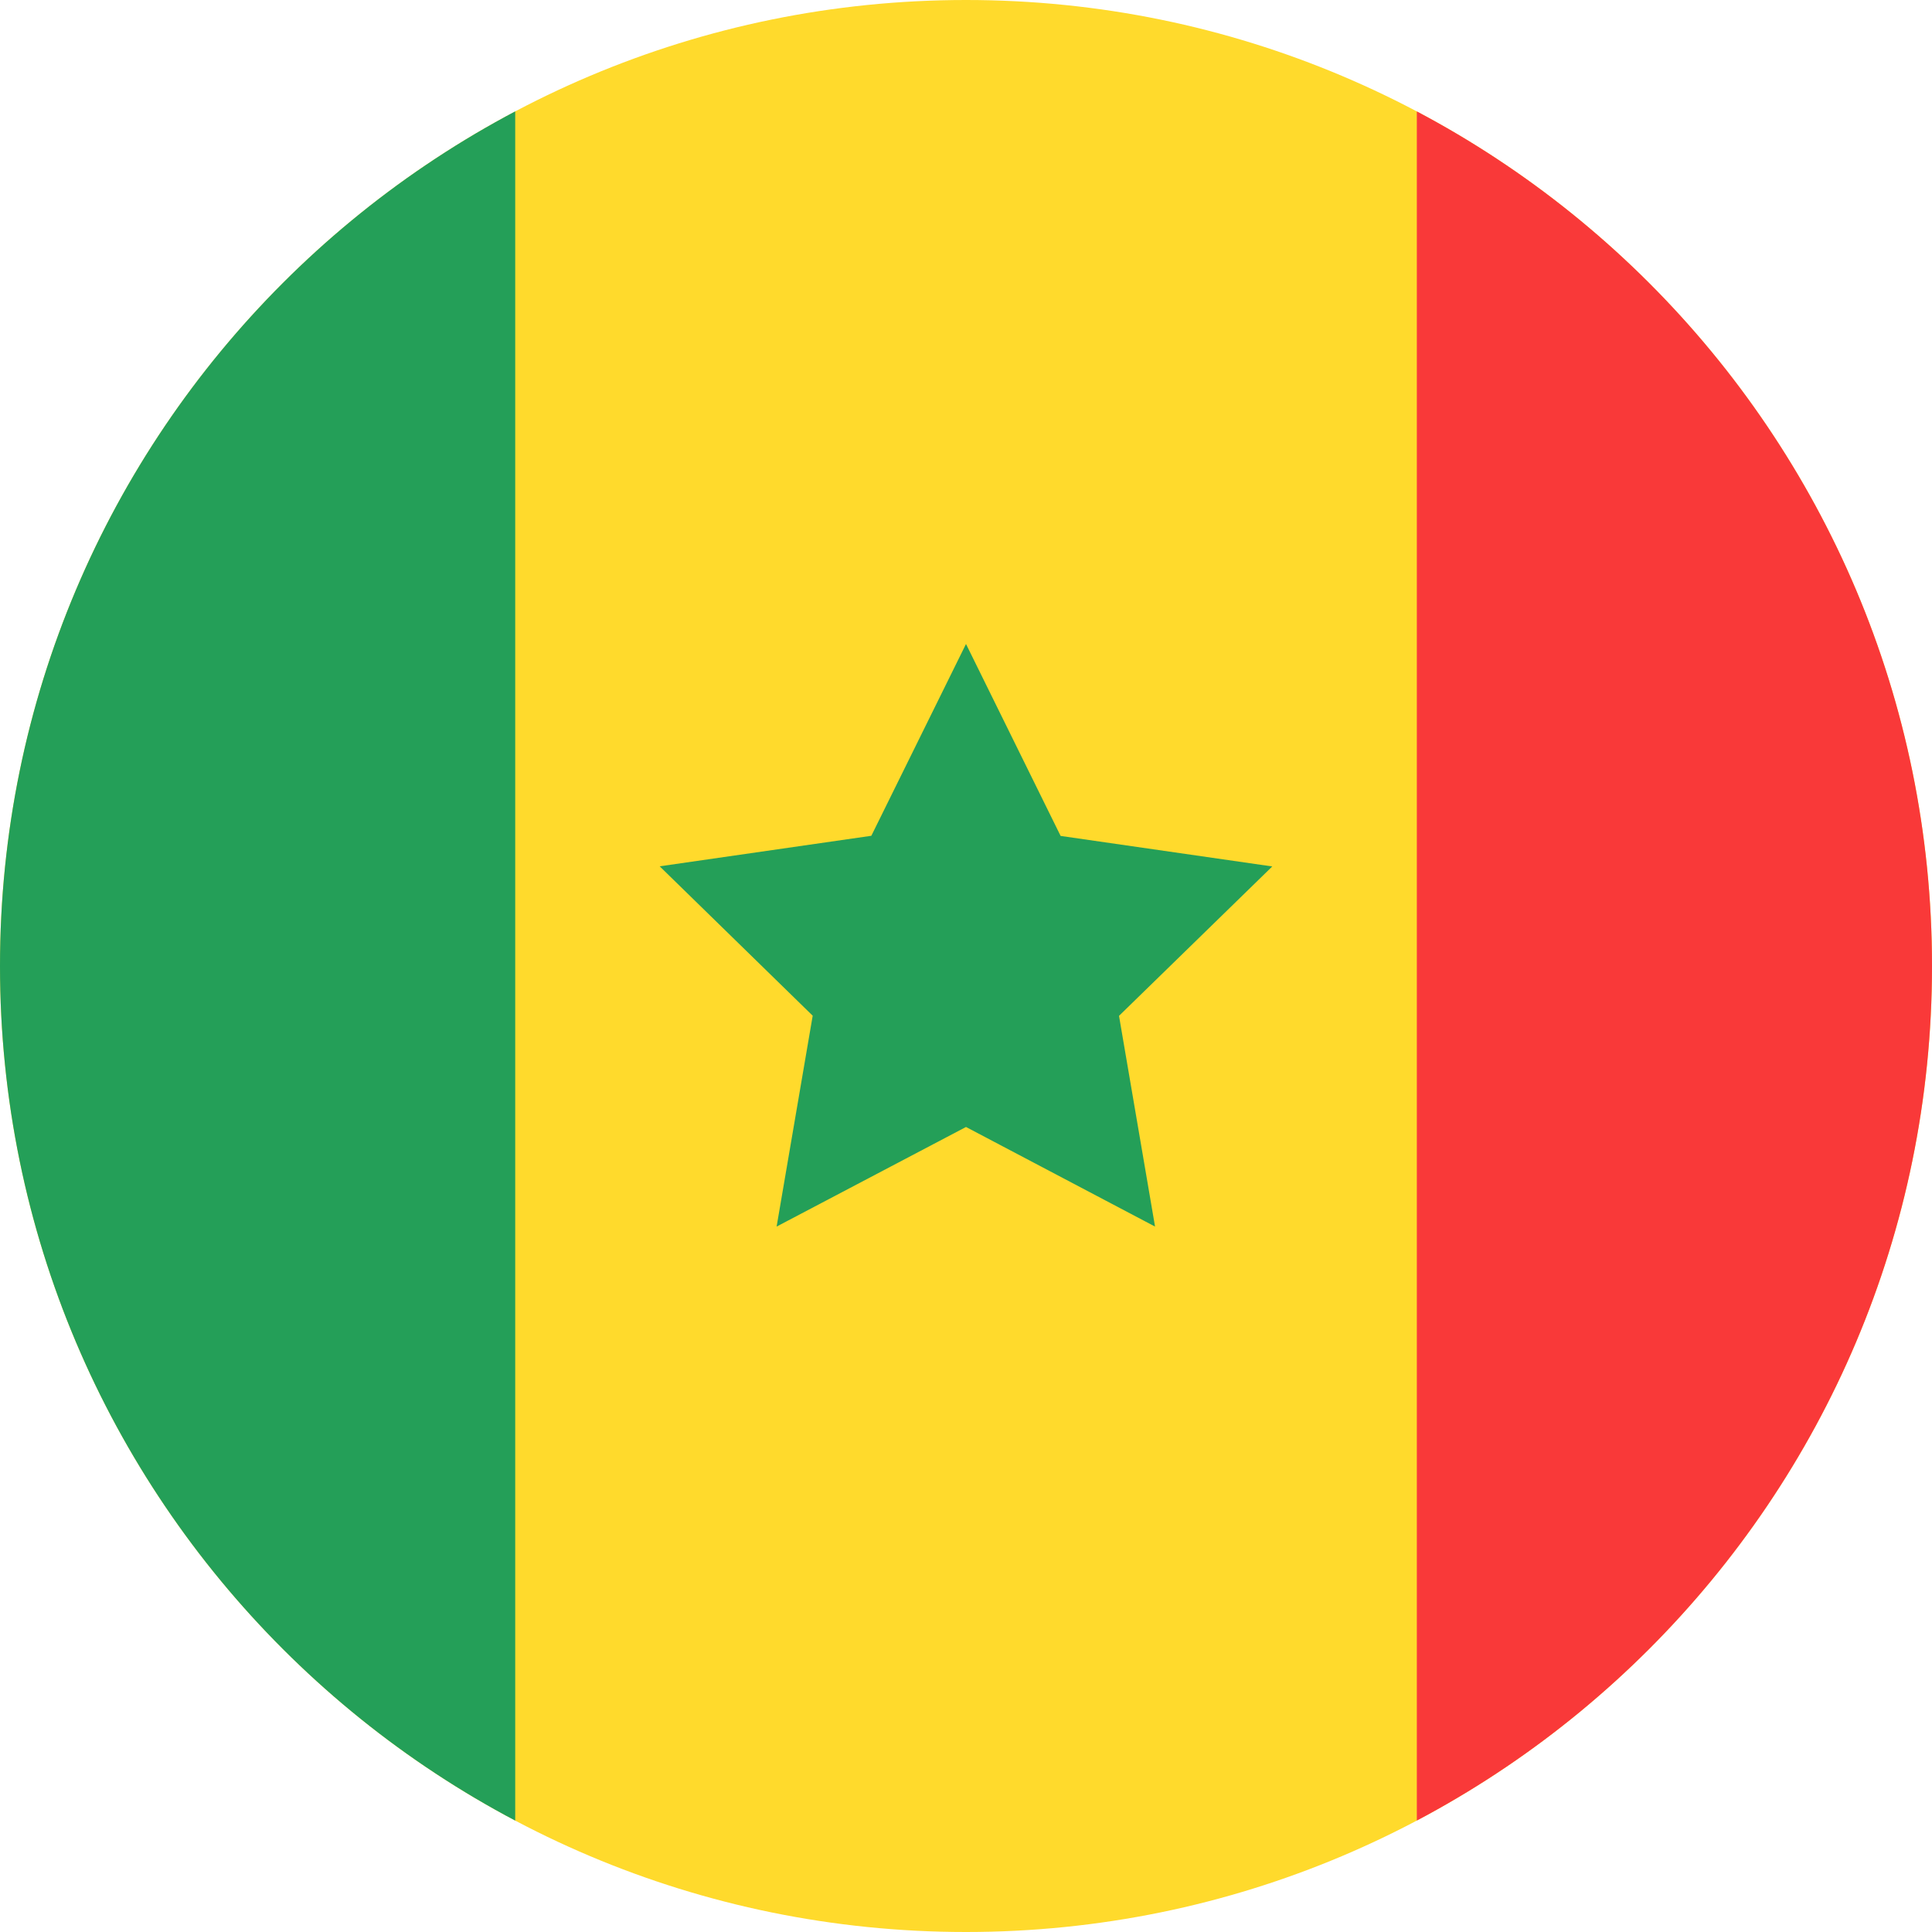 <svg width="40" height="40" viewBox="0 0 40 40" fill="none" xmlns="http://www.w3.org/2000/svg">
<g clip-path="url(#clip0_6041_13495)">
<path d="M0 20C0 8.954 8.954 0 20 0C31.046 0 40 8.954 40 20C40 31.046 31.046 40 20 40C8.954 40 0 31.046 0 20Z" fill="#FFDA2C"/>
<path fill-rule="evenodd" clip-rule="evenodd" d="M-8 0H10.667V40H-8V0Z" fill="#249F58"/>
<path fill-rule="evenodd" clip-rule="evenodd" d="M29.334 0H48.001V40H29.334V0Z" fill="#F93939"/>
<path fill-rule="evenodd" clip-rule="evenodd" d="M20 23.333L16.079 25.395L16.826 21.029L13.658 17.936L18.04 17.304L20 13.333L21.959 17.307L26.341 17.939L23.168 21.032L23.914 25.395" fill="#249F58"/>
</g>
<defs>
<clipPath id="clip0_6041_13495">
<path d="M0 20C0 8.954 8.954 0 20 0C31.046 0 40 8.954 40 20C40 31.046 31.046 40 20 40C8.954 40 0 31.046 0 20Z" fill="white"/>
</clipPath>
</defs>
</svg>
